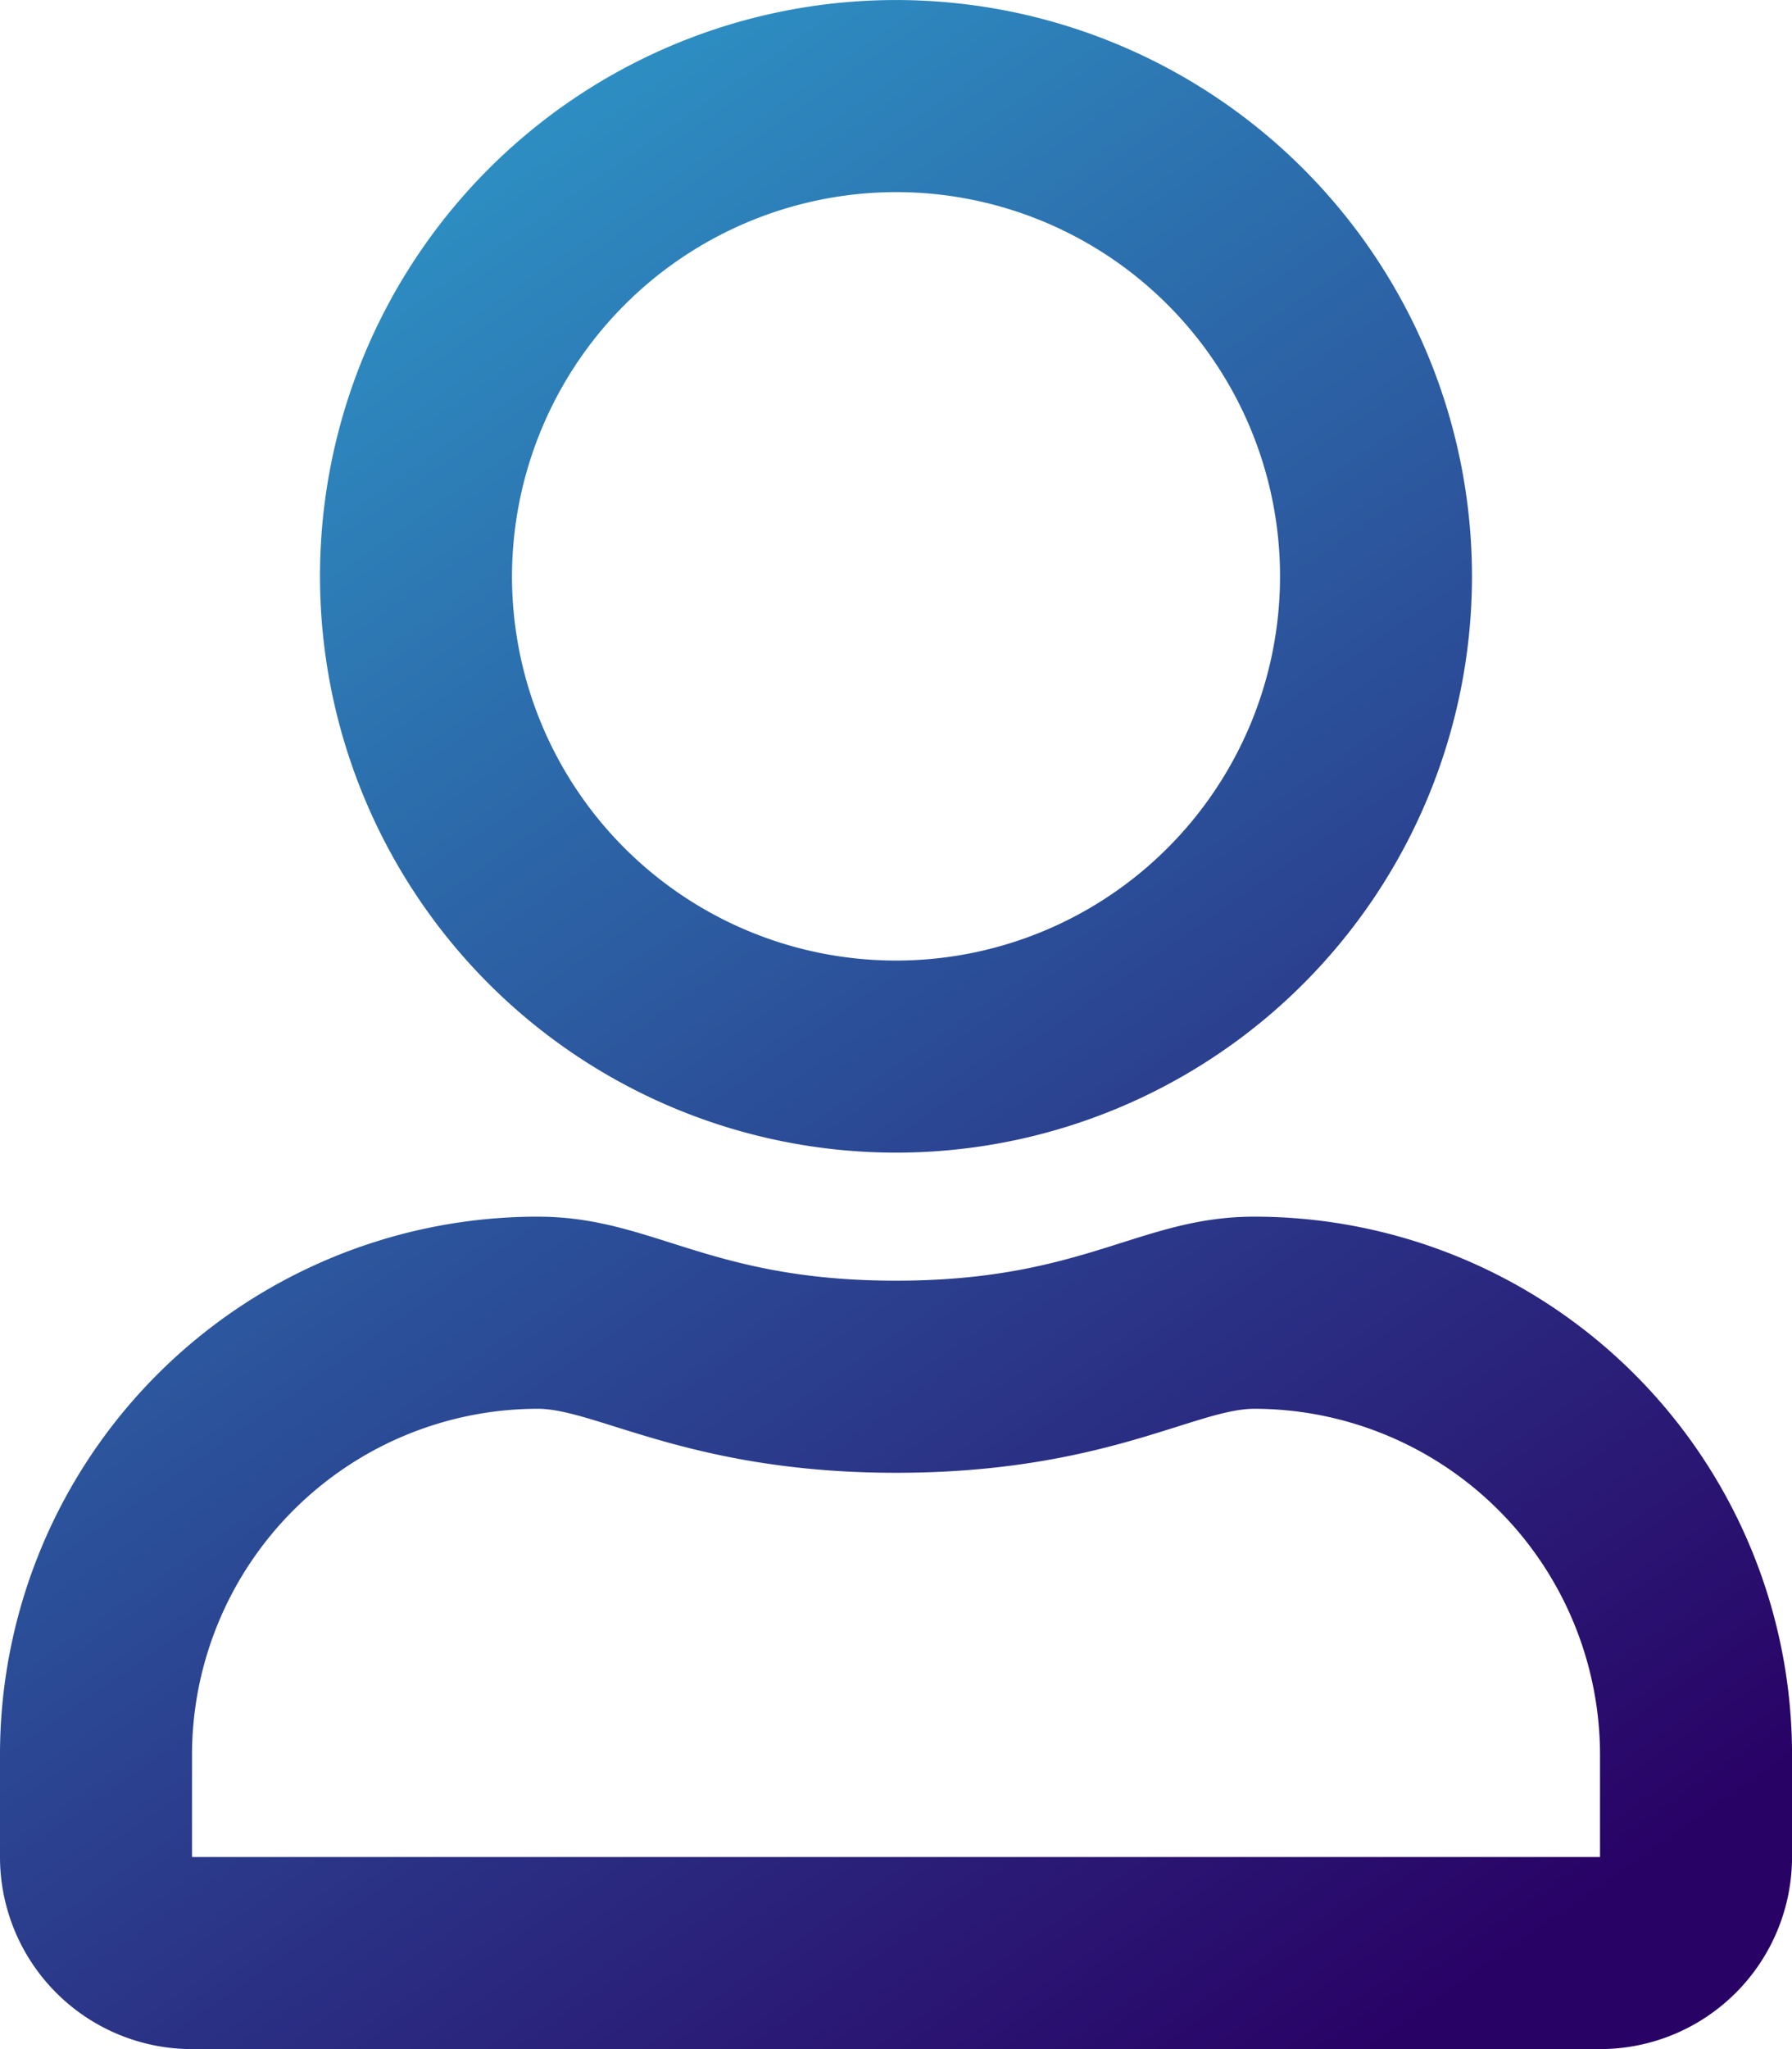 <svg xmlns="http://www.w3.org/2000/svg" xmlns:xlink="http://www.w3.org/1999/xlink" width="53.375" height="61" viewBox="0 0 53.375 61">
  <defs>
    <linearGradient id="linear-gradient" x1="-0.234" y1="-0.386" x2="0.659" y2="1.067" gradientUnits="objectBoundingBox">
      <stop offset="0" stop-color="#30e6fc"/>
      <stop offset="1" stop-color="#290266"/>
    </linearGradient>
  </defs>
  <path id="user" d="M37.363,36.219c-3.419,0-5.064,1.906-10.675,1.906s-7.244-1.906-10.675-1.906A16.017,16.017,0,0,0,0,52.232v3.05A5.72,5.72,0,0,0,5.719,61H47.657a5.72,5.72,0,0,0,5.719-5.719v-3.05A16.017,16.017,0,0,0,37.363,36.219ZM47.657,55.282H5.719v-3.05A10.312,10.312,0,0,1,16.013,41.938c1.739,0,4.563,1.906,10.675,1.906,6.16,0,8.924-1.906,10.675-1.906A10.312,10.312,0,0,1,47.657,52.232ZM26.688,34.313A17.156,17.156,0,1,0,9.531,17.156,17.161,17.161,0,0,0,26.688,34.313Zm0-28.594A11.438,11.438,0,1,1,15.25,17.156,11.456,11.456,0,0,1,26.688,5.719Z" fill="url(#linear-gradient)"/>
</svg>
